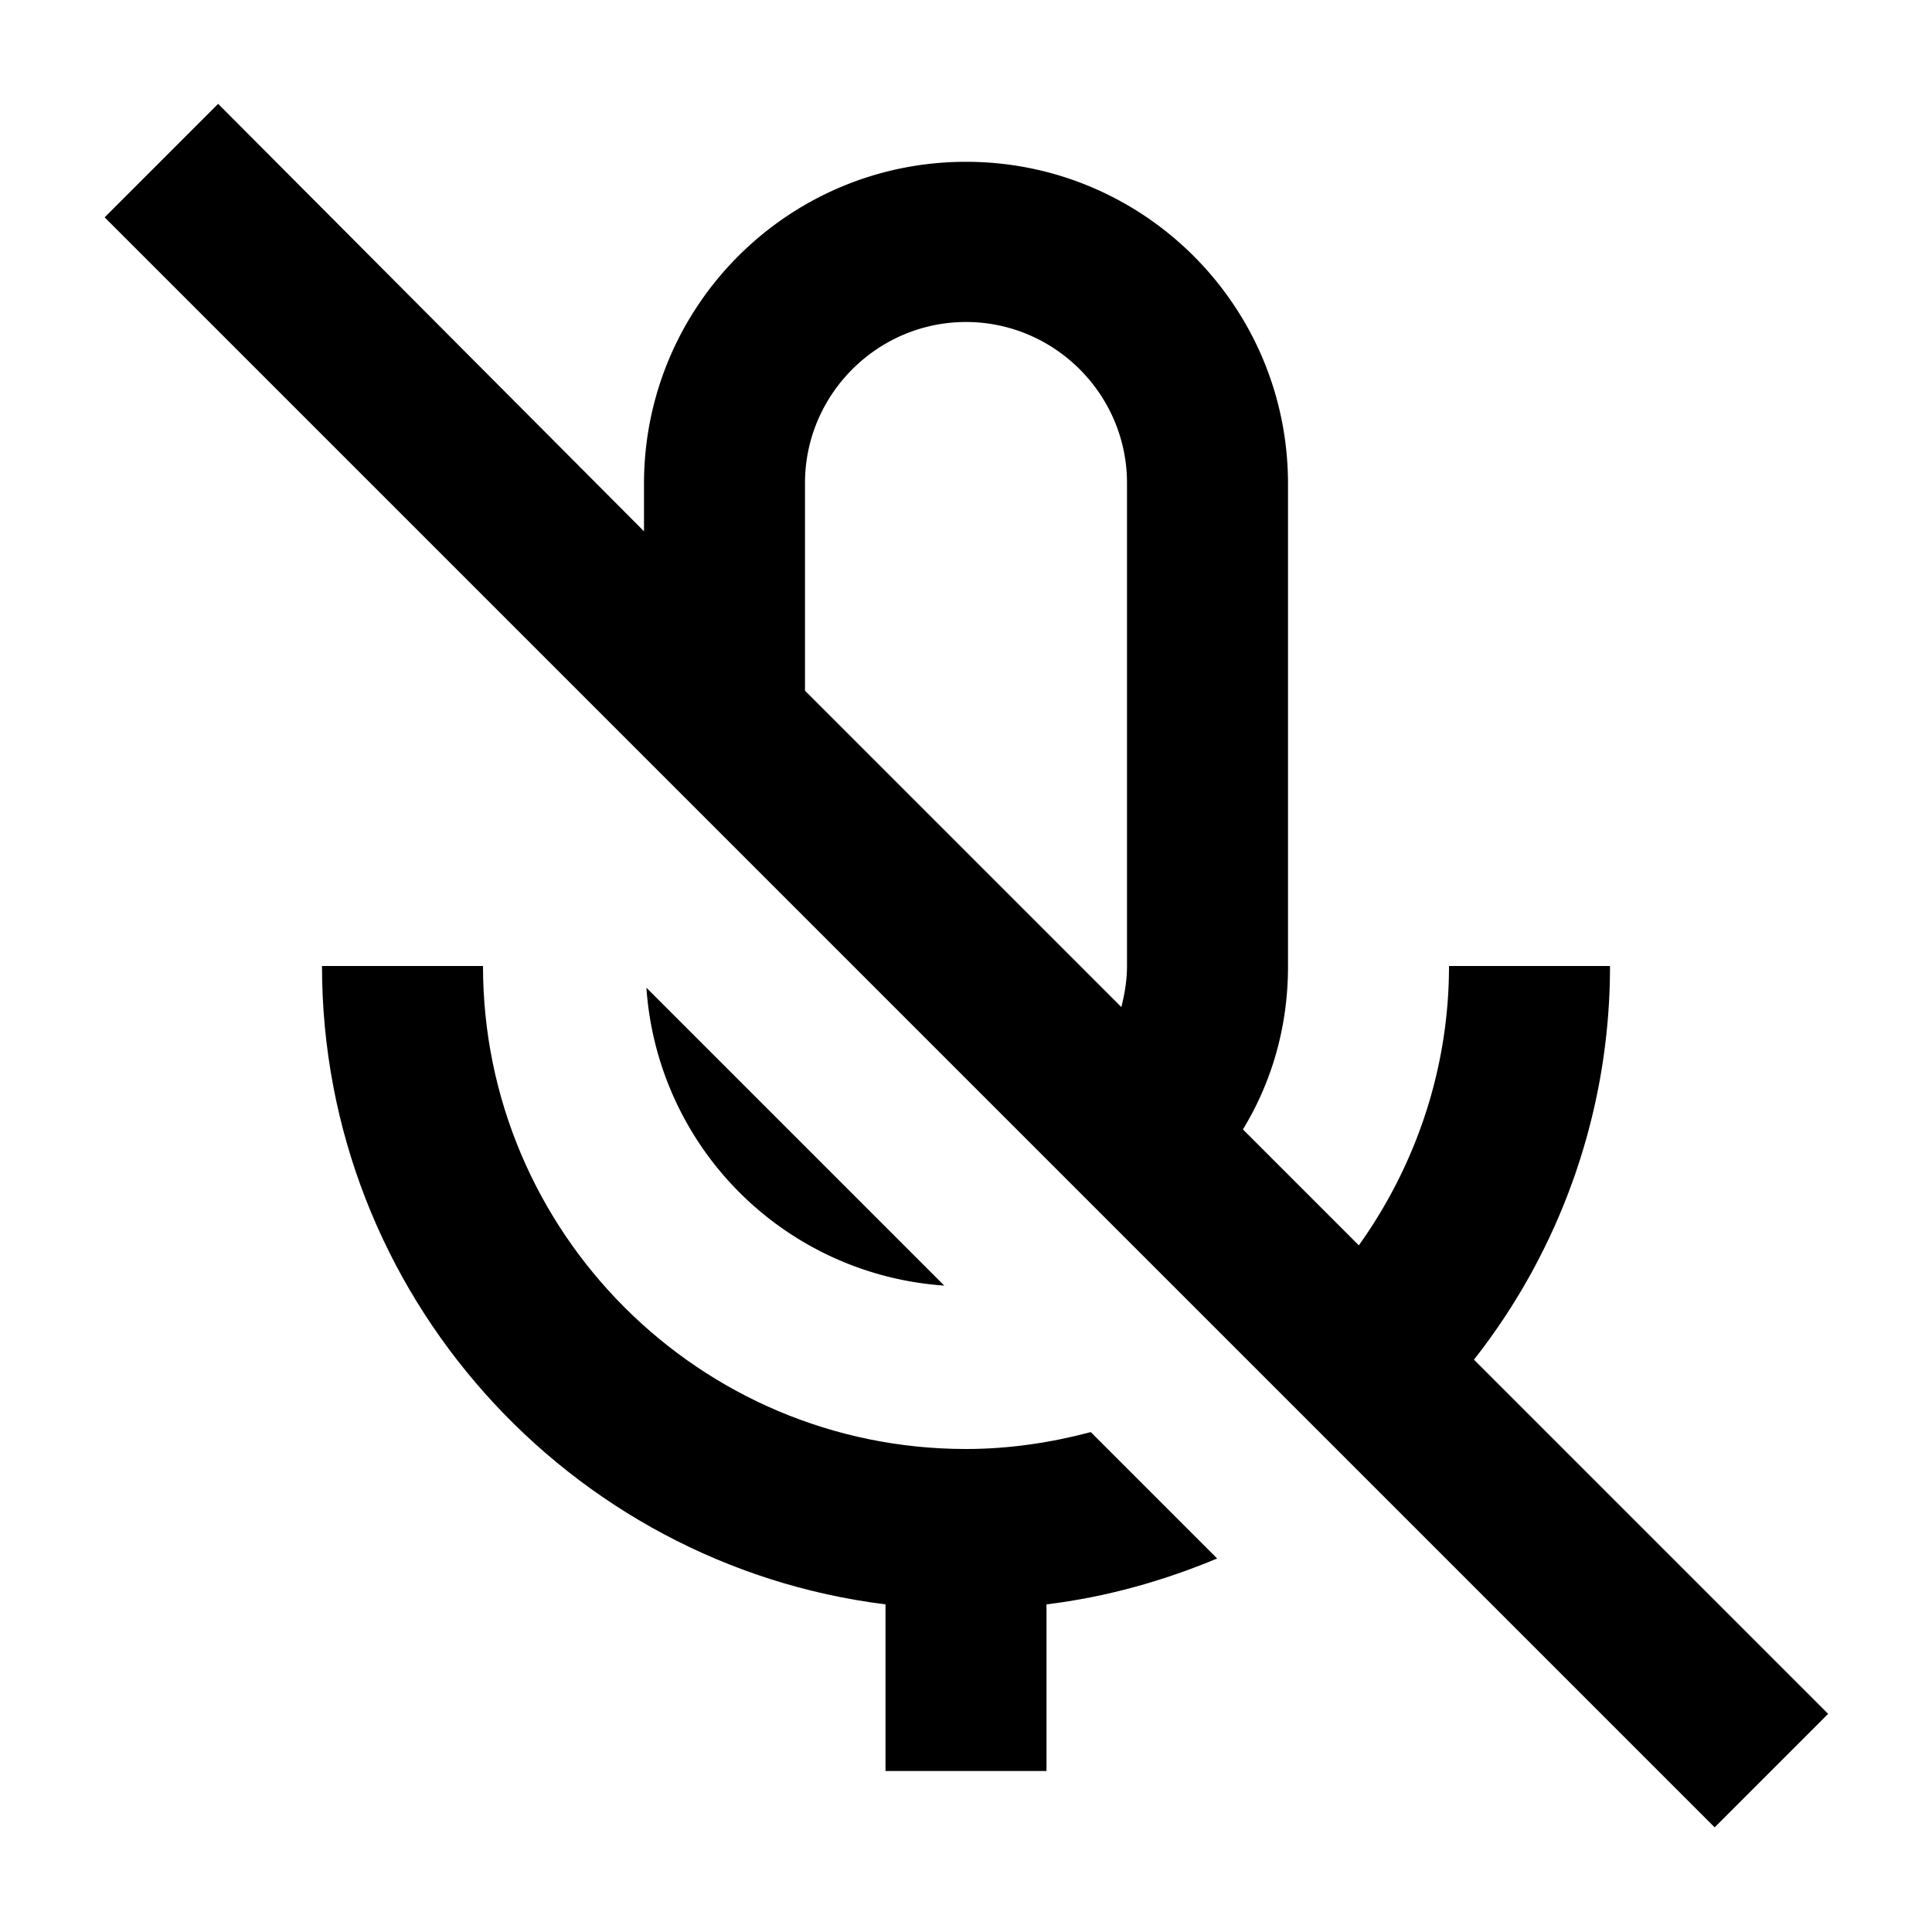 <svg xmlns="http://www.w3.org/2000/svg" width="24" height="24"><!--Boxicons v3.0 https://boxicons.com | License  https://docs.boxicons.com/free--><path d="M8.03 12.27a3.98 3.98 0 0 0 3.7 3.7zM20 12h-2c0 1.29-.42 2.49-1.12 3.47l-1.44-1.44c.36-.59.56-1.28.56-2.02v-6c0-2.21-1.79-4-4-4s-4 1.79-4 4v.59L2.71 1.29 1.3 2.7l20 20 1.41-1.41-4.4-4.4A7.9 7.9 0 0 0 20 12M10 6c0-1.1.9-2 2-2s2 .9 2 2v6c0 .18-.03.35-.07.51L10 8.58V5.99Z"/><path d="M12 18c-3.31 0-6-2.69-6-6H4c0 4.07 3.06 7.44 7 7.93V22h2v-2.07c.74-.09 1.45-.29 2.12-.57l-1.57-1.57c-.49.13-1.01.21-1.55.21"/></svg>
